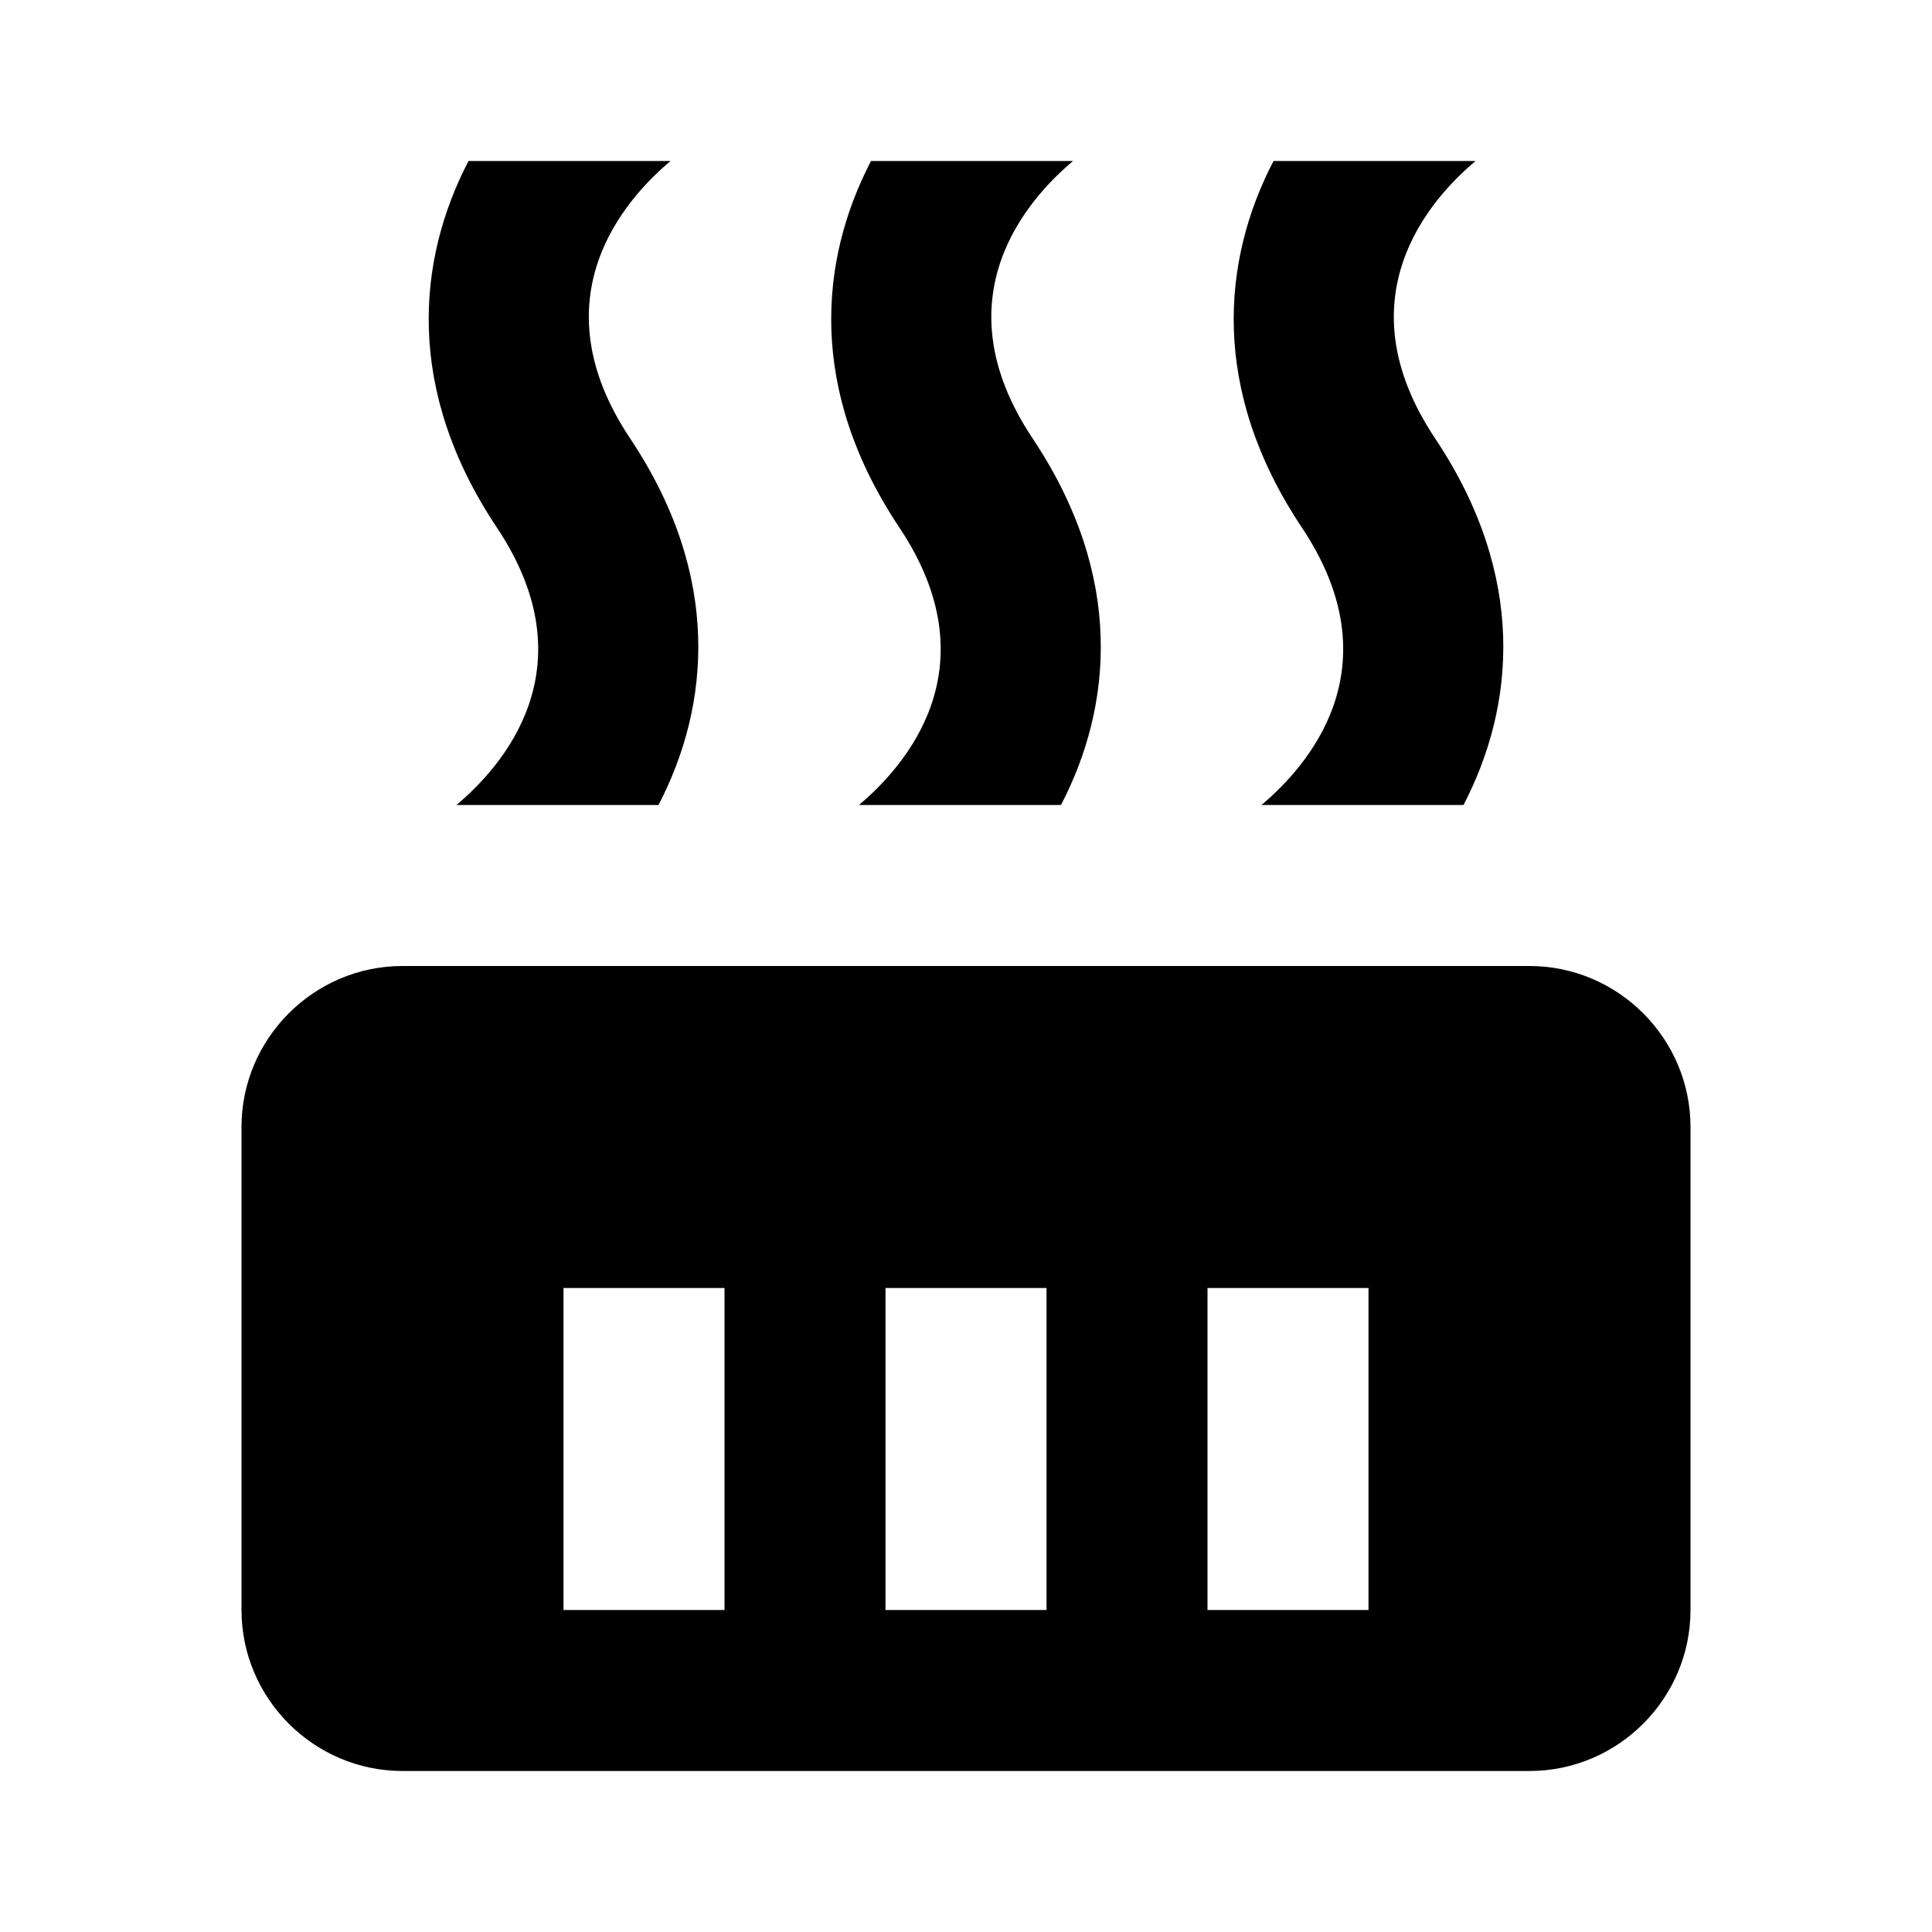 <svg xmlns="http://www.w3.org/2000/svg" id="thermal_block" width="24" height="24"><path d="M19 12H5c-1.1 0-2 .9-2 2v6c0 1.1.9 2 2 2h14c1.1 0 2-.9 2-2v-6c0-1.1-.9-2-2-2ZM9 20H7v-4h2v4Zm4 0h-2v-4h2v4Zm4 0h-2v-4h2v4Zm-6.34-10h2.52c.64-1.23.79-2.84-.35-4.55-1.17-1.75-.06-2.98.5-3.45h-2.51c-.64 1.23-.79 2.84.35 4.55 1.17 1.75.06 2.98-.5 3.45h-.01Zm-5 0h2.52c.64-1.23.79-2.84-.35-4.55-1.17-1.75-.06-2.98.5-3.45H5.82c-.64 1.23-.79 2.84.35 4.55 1.17 1.75.06 2.98-.5 3.45h-.01Zm10 0h2.52c.64-1.23.79-2.84-.35-4.55-1.17-1.75-.06-2.98.5-3.45h-2.51c-.64 1.23-.79 2.84.35 4.55 1.17 1.75.06 2.98-.5 3.45h-.01Z"/></svg>